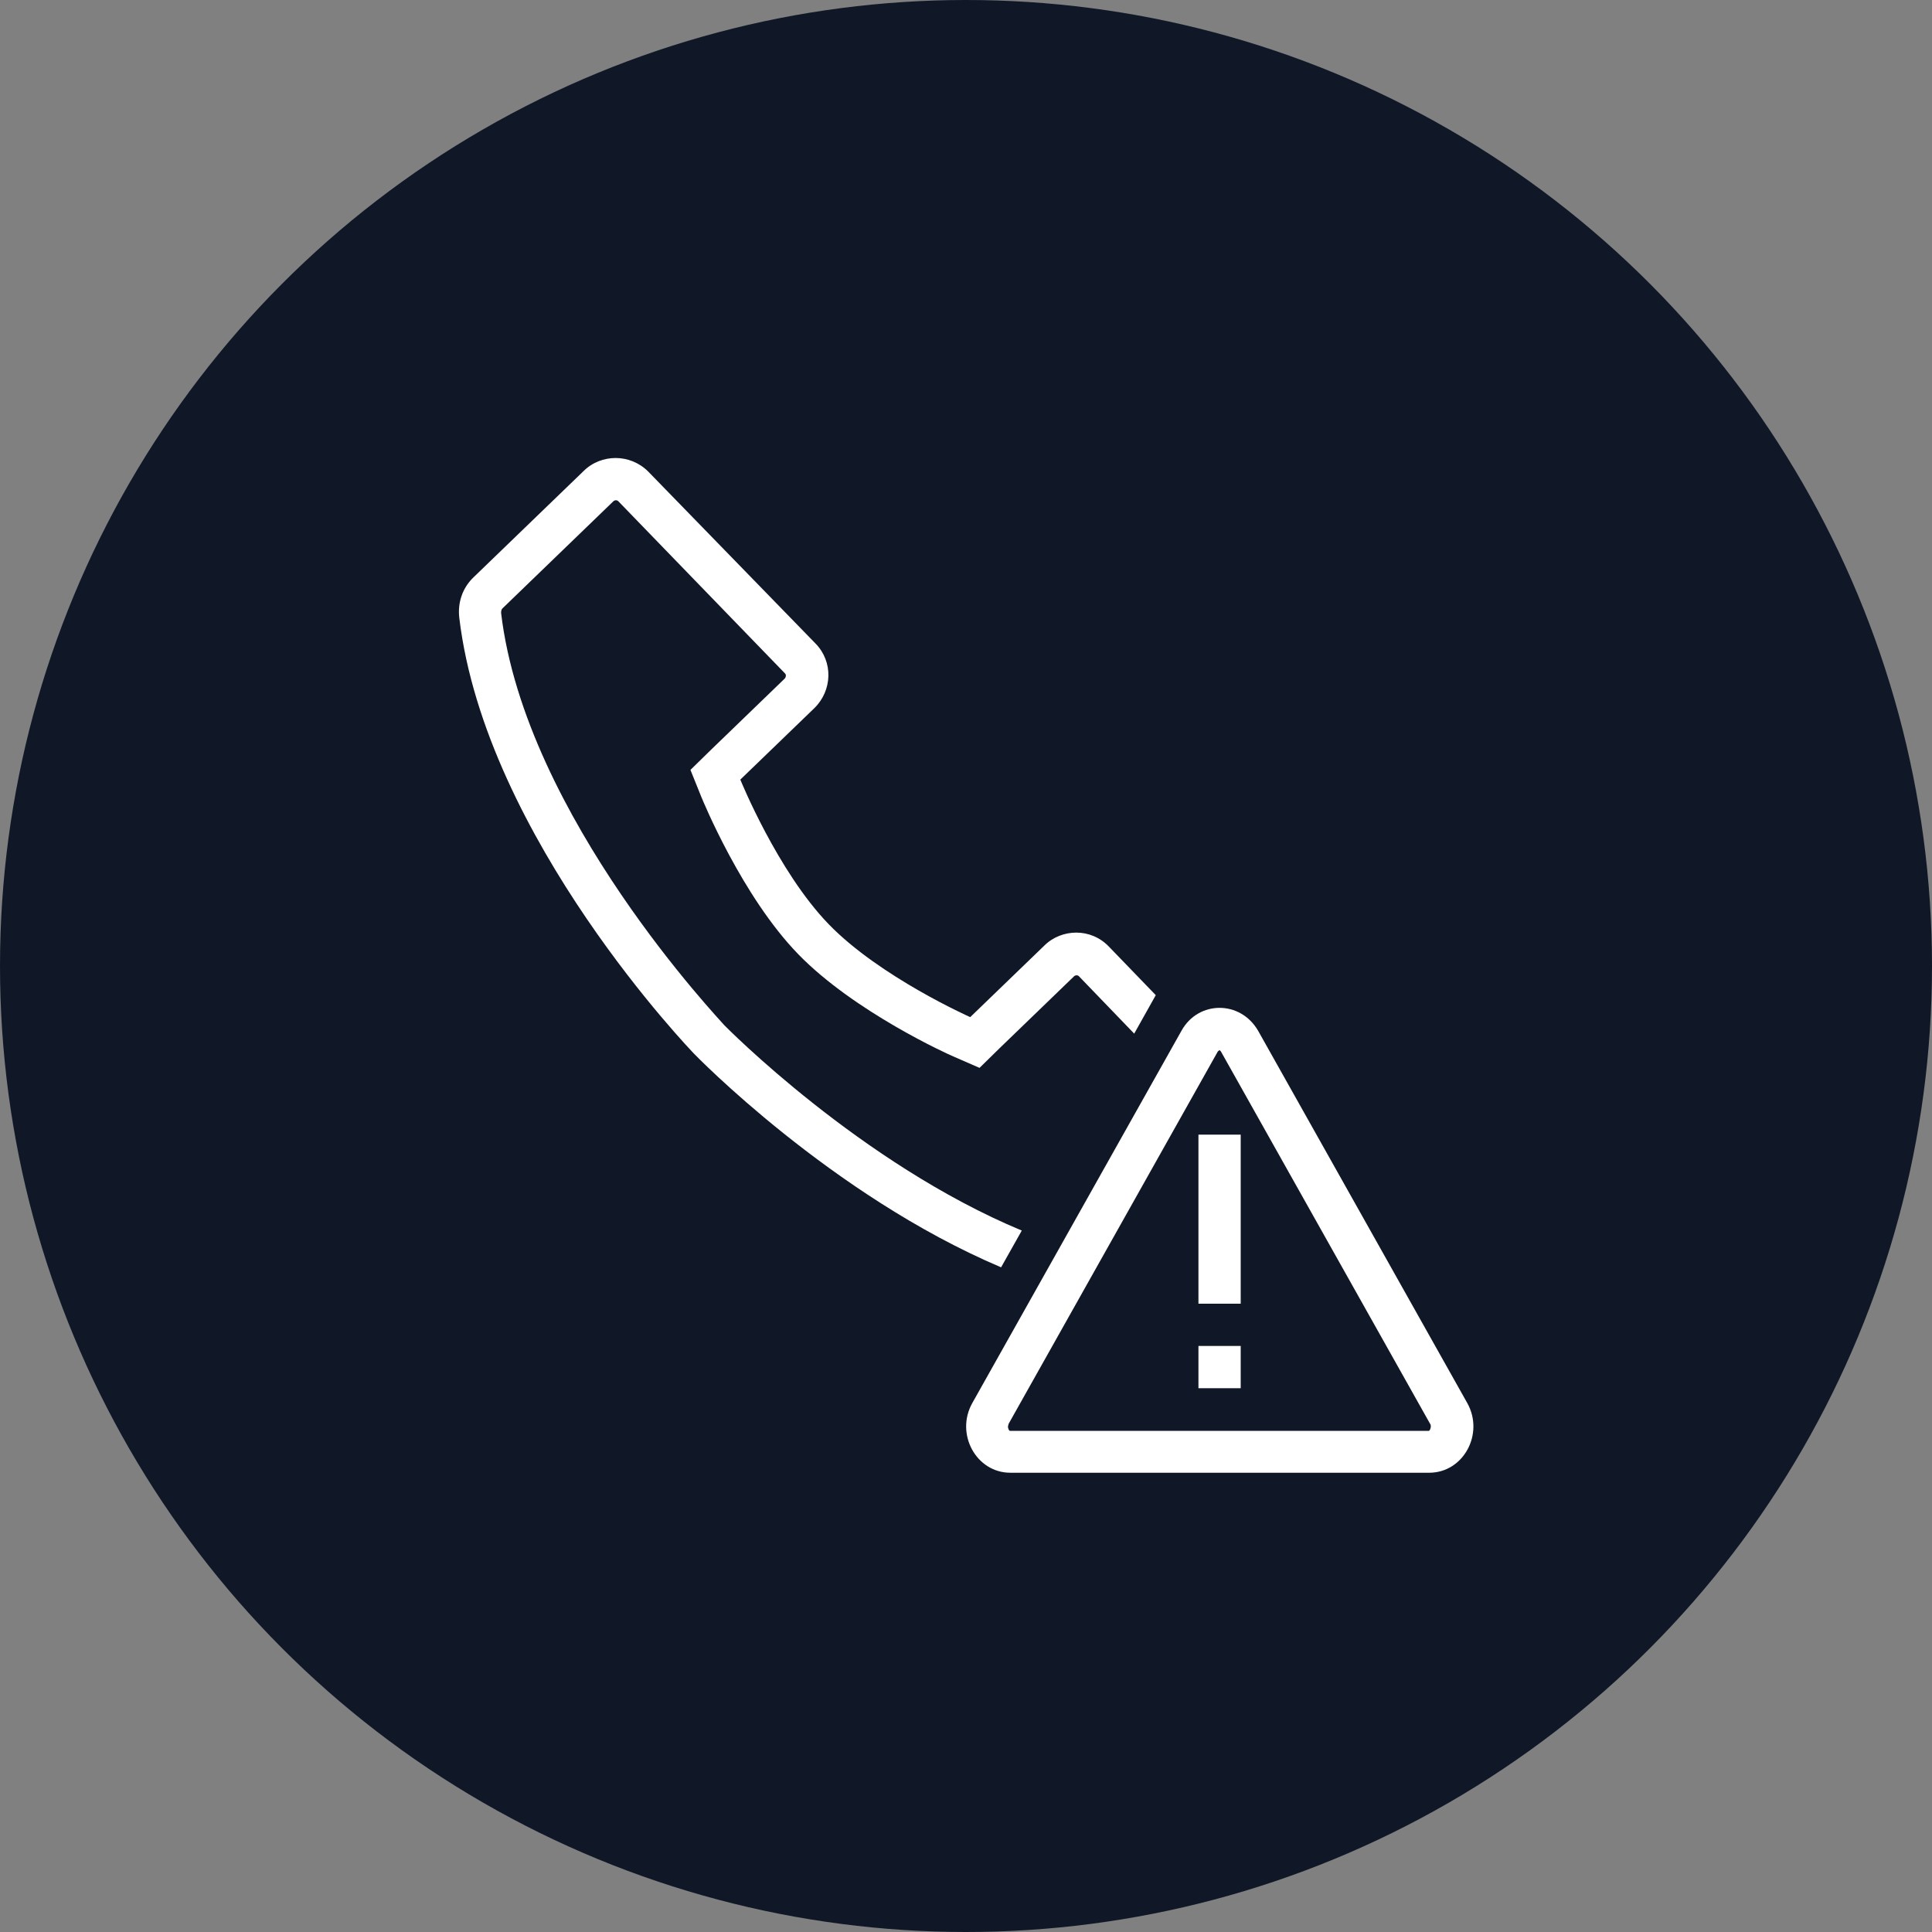 <?xml version="1.0" encoding="UTF-8"?>
<svg width="80px" height="80px" viewBox="0 0 80 80" version="1.1" xmlns="http://www.w3.org/2000/svg" xmlns:xlink="http://www.w3.org/1999/xlink">
    <rect x="0" y="0" width="80" height="80" fill="#808080" stroke="none"/>
    <!-- Generator: Sketch 58 (84663) - https://sketch.com -->
    <title>256-W80px</title>
    <desc>Created with Sketch.</desc>
    <g id="NEW_icons" stroke="none" stroke-width="1" fill="none" fill-rule="evenodd">
        <g id="icons_UD_new-Copy" transform="translate(-868, -32620)">
            <g id="256-W80px" transform="translate(868, 32620)">
                <circle id="Oval-Copy-1641" fill="#101828" cx="40" cy="40" r="40"></circle>
                <g id="256-B32px-Copy-8" transform="translate(12, 12)">
                    <path d="M30.31,38.955 C23.625,36.172 18.06,30.52 17.99,30.45 C17.92,30.345 9.748,21.805 8.75,13.387 C8.75,13.335 8.75,13.248 8.803,13.195 L13.387,8.768 C13.422,8.732 13.457,8.715 13.51,8.715 C13.562,8.715 13.598,8.75 13.598,8.75 L20.51,15.89 C20.562,15.943 20.545,16.047 20.492,16.1 L17.43,19.058 L16.59,19.88 L17.027,20.965 C17.098,21.14 18.725,25.113 21.052,27.51 C23.38,29.907 27.3,31.675 27.475,31.745 L28.56,32.218 L29.4,31.395 L32.462,28.438 C32.498,28.402 32.532,28.385 32.585,28.385 C32.638,28.385 32.672,28.42 32.672,28.42 L34.965,30.8 L35.858,29.207 L33.915,27.195 C33.547,26.81 33.057,26.617 32.568,26.617 C32.095,26.617 31.605,26.793 31.238,27.16 L28.175,30.117 C28.175,30.117 24.43,28.455 22.312,26.267 C20.195,24.08 18.655,20.282 18.655,20.282 L21.718,17.325 C22.47,16.59 22.505,15.4 21.77,14.648 L14.84,7.525 C14.473,7.157 13.982,6.965 13.492,6.965 C13.02,6.965 12.53,7.14 12.162,7.508 L7.577,11.935 C7.14,12.373 6.947,12.967 7.018,13.58 C8.102,22.715 16.747,31.64 16.747,31.64 C16.747,31.64 22.4,37.485 29.453,40.477 L30.31,38.955 Z" id="Path" fill="#FFFFFF" fill-rule="nonzero"></path>
                    <path d="M38.5,31.483 L38.553,31.535 L47.215,46.953 C47.233,46.97 47.267,47.04 47.233,47.145 C47.215,47.215 47.18,47.25 47.163,47.25 L29.82,47.25 C29.802,47.25 29.767,47.215 29.75,47.145 C29.715,47.057 29.767,46.987 29.767,46.953 L38.43,31.535 C38.465,31.517 38.483,31.483 38.5,31.483 L38.5,31.483 Z M38.5,29.733 C37.888,29.733 37.275,30.047 36.925,30.677 L28.262,46.095 C27.545,47.373 28.42,48.983 29.837,48.983 L47.18,48.983 C48.597,48.983 49.472,47.373 48.755,46.095 L40.093,30.677 C39.725,30.047 39.112,29.733 38.5,29.733 L38.5,29.733 Z" id="Shape" fill="#FFFFFF" fill-rule="nonzero"></path>
                    <rect id="Rectangle" fill="#FFFFFF" fill-rule="nonzero" x="37.625" y="34.983" width="1.75" height="7"></rect>
                    <rect id="Rectangle" fill="#FFFFFF" fill-rule="nonzero" x="37.625" y="43.733" width="1.75" height="1.75"></rect>
                    <rect id="Rectangle" x="0" y="0" width="56" height="56"></rect>
                </g>
            </g>
        </g>
    </g>
</svg>